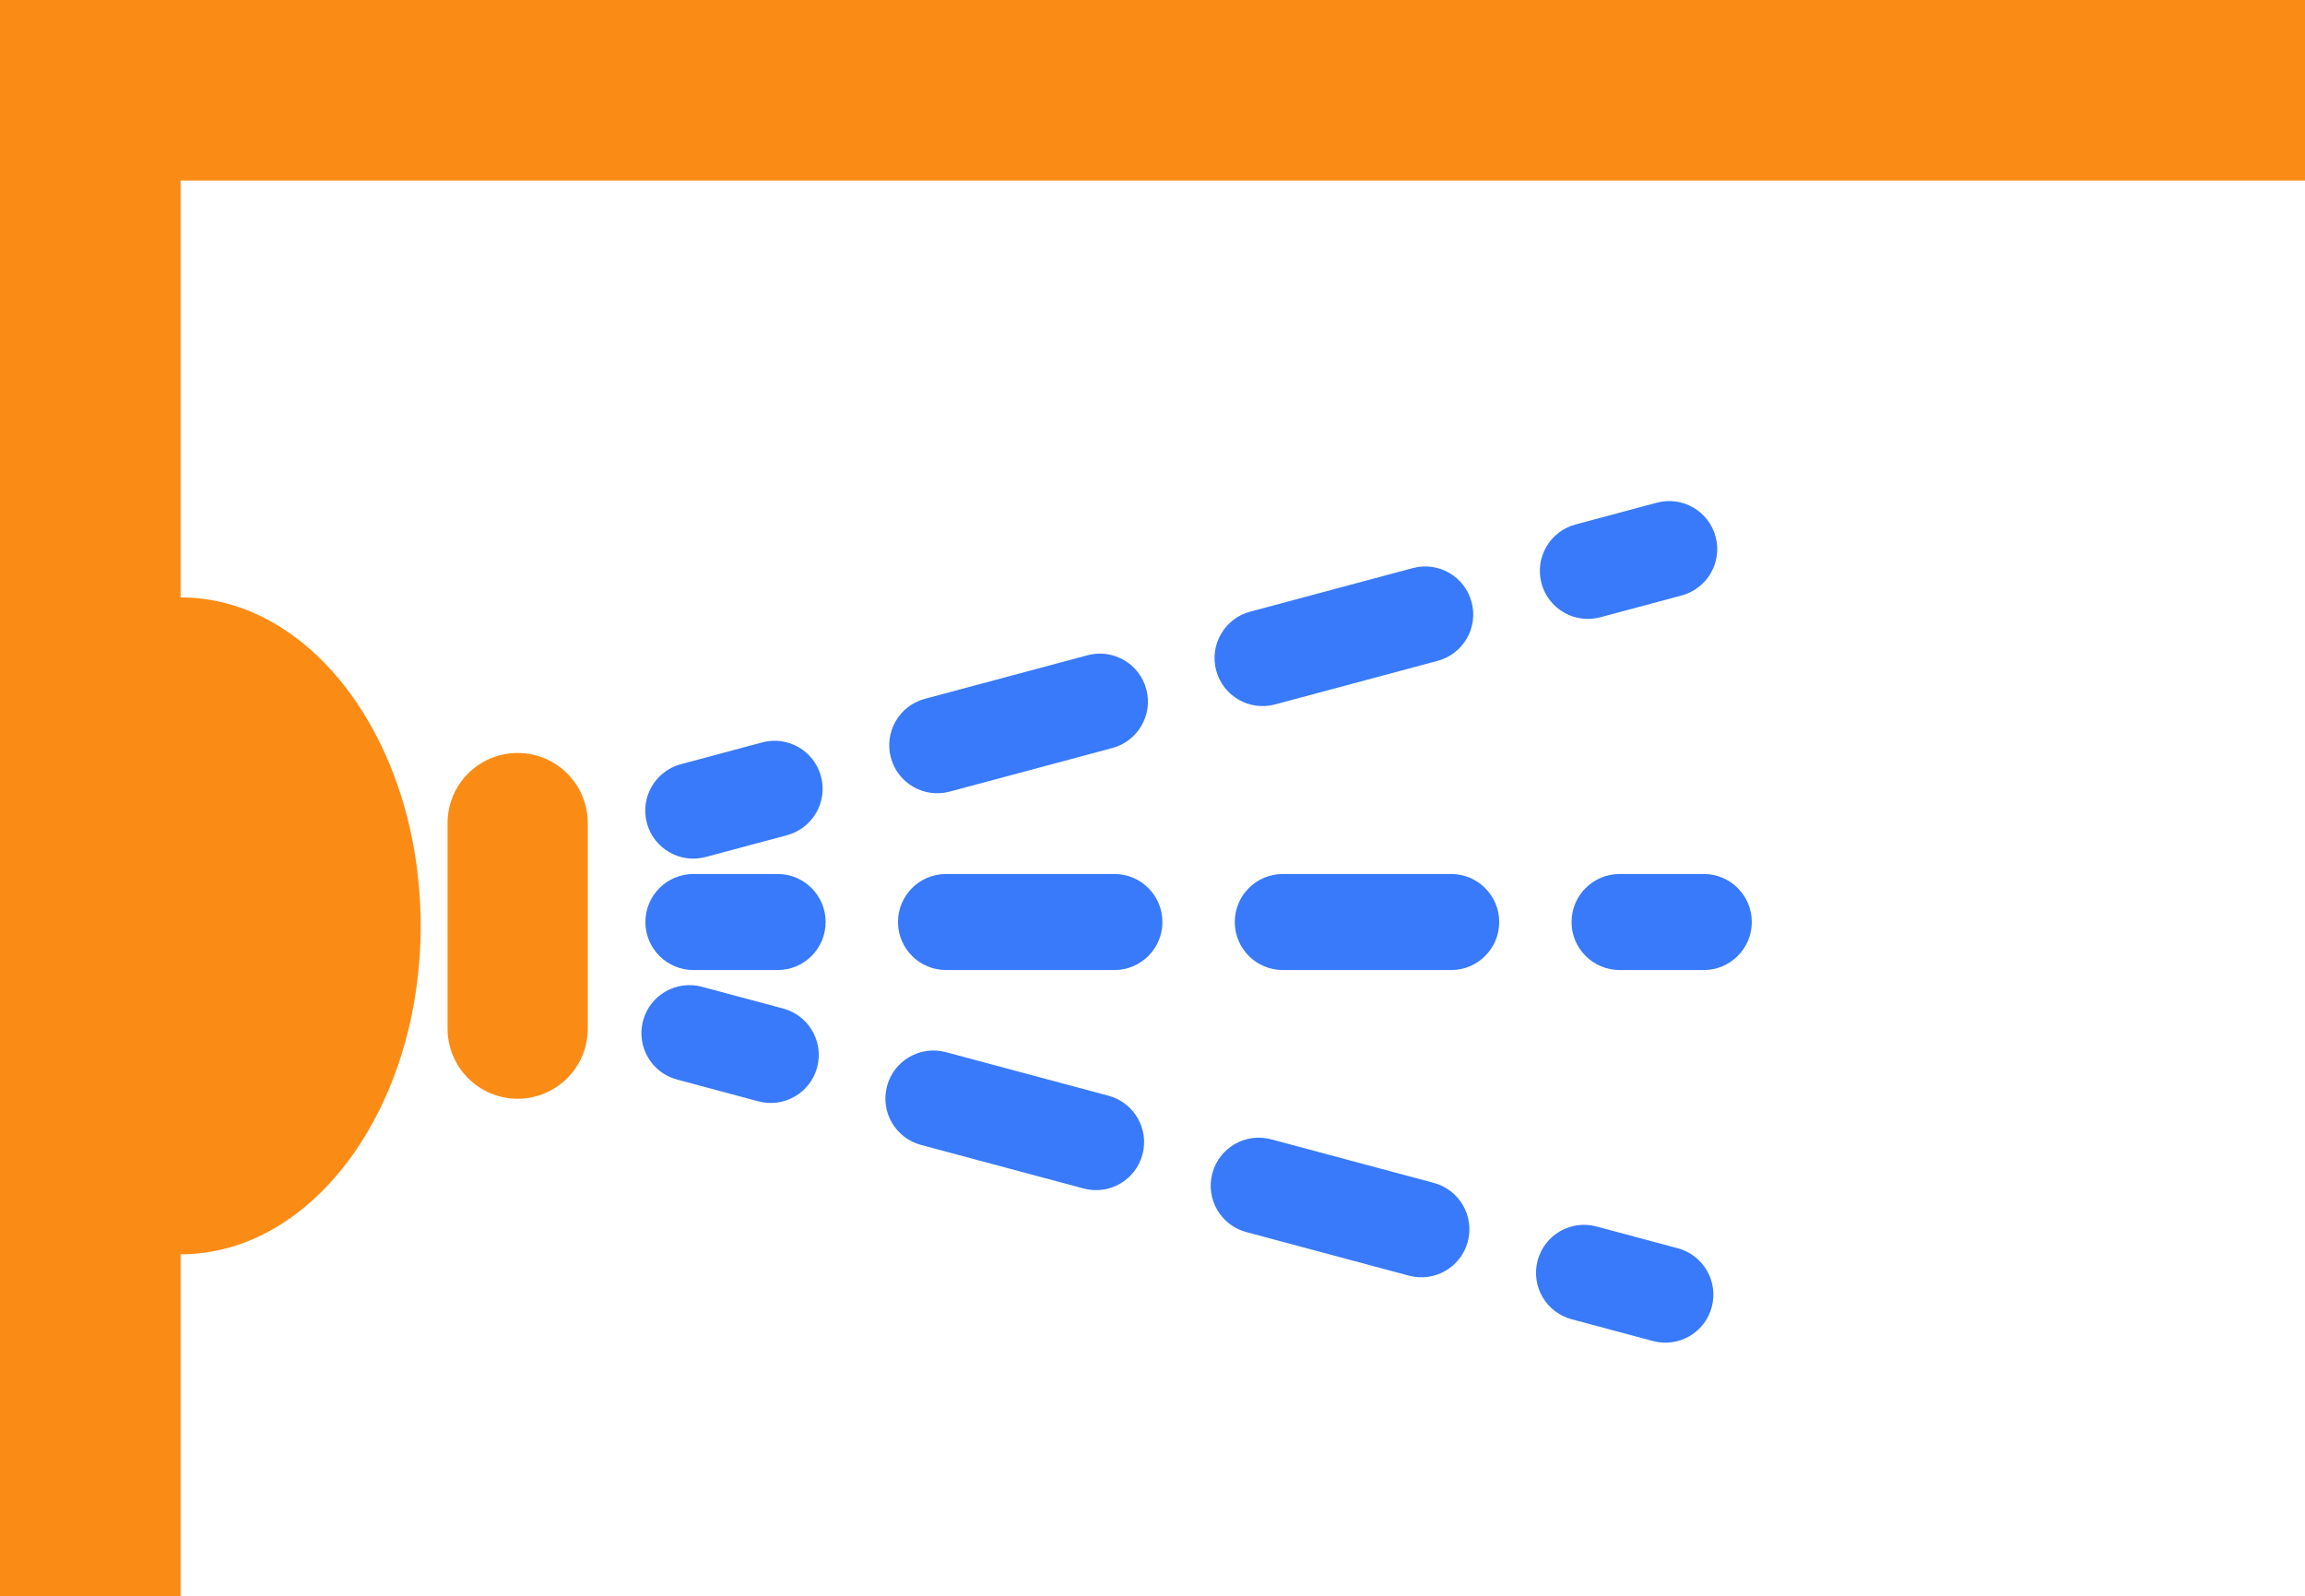 <svg viewBox="0 0 1200 831" xmlns="http://www.w3.org/2000/svg"><path d="M1200 94H94v217c69.035 0 125 76.559 125 171S163.035 653 94 653v178H0V0h1200v94z" fill="#fa8c16"/><path d="M306 535.5c0 20.158-16.342 36.5-36.5 36.5S233 555.658 233 535.5v-107c0-20.158 16.342-36.5 36.5-36.5s36.5 16.342 36.5 36.5v107z" fill="#fa8c16"/><path fill-rule="evenodd" clip-rule="evenodd" d="M891.148 680.47c-3.574 13.337-17.282 21.252-30.619 17.678l-42.339-11.345c-13.337-3.573-21.252-17.282-17.678-30.618 3.573-13.337 17.282-21.252 30.619-17.678l42.339 11.345c13.337 3.573 21.251 17.282 17.678 30.618zm-127.019-34.034c-3.574 13.336-17.282 21.251-30.619 17.677l-84.679-22.69c-13.337-3.573-21.252-17.281-17.678-30.618 3.574-13.337 17.282-21.251 30.619-17.678l84.679 22.69c13.337 3.574 21.251 17.282 17.678 30.619zm-169.359-45.38c-3.574 13.337-17.282 21.251-30.619 17.678l-84.679-22.69c-13.337-3.574-21.252-17.282-17.678-30.619 3.574-13.336 17.282-21.251 30.619-17.677l84.679 22.689c13.337 3.574 21.251 17.282 17.678 30.619zm-169.359-45.38c-3.574 13.337-17.282 21.252-30.619 17.678l-42.34-11.345c-13.336-3.573-21.251-17.282-17.677-30.618 3.573-13.337 17.282-21.252 30.618-17.678l42.34 11.345c13.337 3.573 21.251 17.282 17.678 30.618zM912 480c0 13.807-11.193 25-25 25h-43.833c-13.807 0-25-11.193-25-25s11.193-25 25-25H887c13.807 0 25 11.193 25 25zm-131.5 0c0 13.807-11.193 25-25 25h-87.667c-13.807 0-25-11.193-25-25s11.193-25 25-25H755.5c13.807 0 25 11.193 25 25zm-175.333 0c0 13.807-11.193 25-25 25H492.5c-13.807 0-25-11.193-25-25s11.193-25 25-25h87.667c13.807 0 25 11.193 25 25zm-175.334 0c0 13.807-11.192 25-25 25H361c-13.807 0-25-11.193-25-25s11.193-25 25-25h43.833c13.808 0 25 11.193 25 25zm-93.058-51.53c-3.574-13.336 4.341-27.045 17.677-30.618l42.34-11.345c13.337-3.574 27.045 4.341 30.619 17.678 3.573 13.336-4.341 27.045-17.678 30.618l-42.34 11.345c-13.336 3.574-27.045-4.341-30.618-17.678zm127.019-34.034c-3.574-13.337 4.341-27.045 17.678-30.619l84.679-22.69c13.337-3.573 27.045 4.341 30.619 17.678 3.573 13.337-4.341 27.045-17.678 30.619l-84.679 22.689c-13.337 3.574-27.045-4.341-30.619-17.677zm169.359-45.38c-3.574-13.337 4.341-27.045 17.678-30.619l84.679-22.689c13.337-3.574 27.045 4.341 30.619 17.677 3.573 13.337-4.341 27.045-17.678 30.619l-84.679 22.69c-13.337 3.573-27.045-4.341-30.619-17.678zm169.359-45.38c-3.574-13.336 4.341-27.045 17.678-30.618l42.339-11.345c13.337-3.574 27.045 4.341 30.619 17.678 3.574 13.336-4.341 27.045-17.678 30.618l-42.339 11.345c-13.337 3.574-27.045-4.341-30.619-17.678z" fill="#387AF9"/></svg>